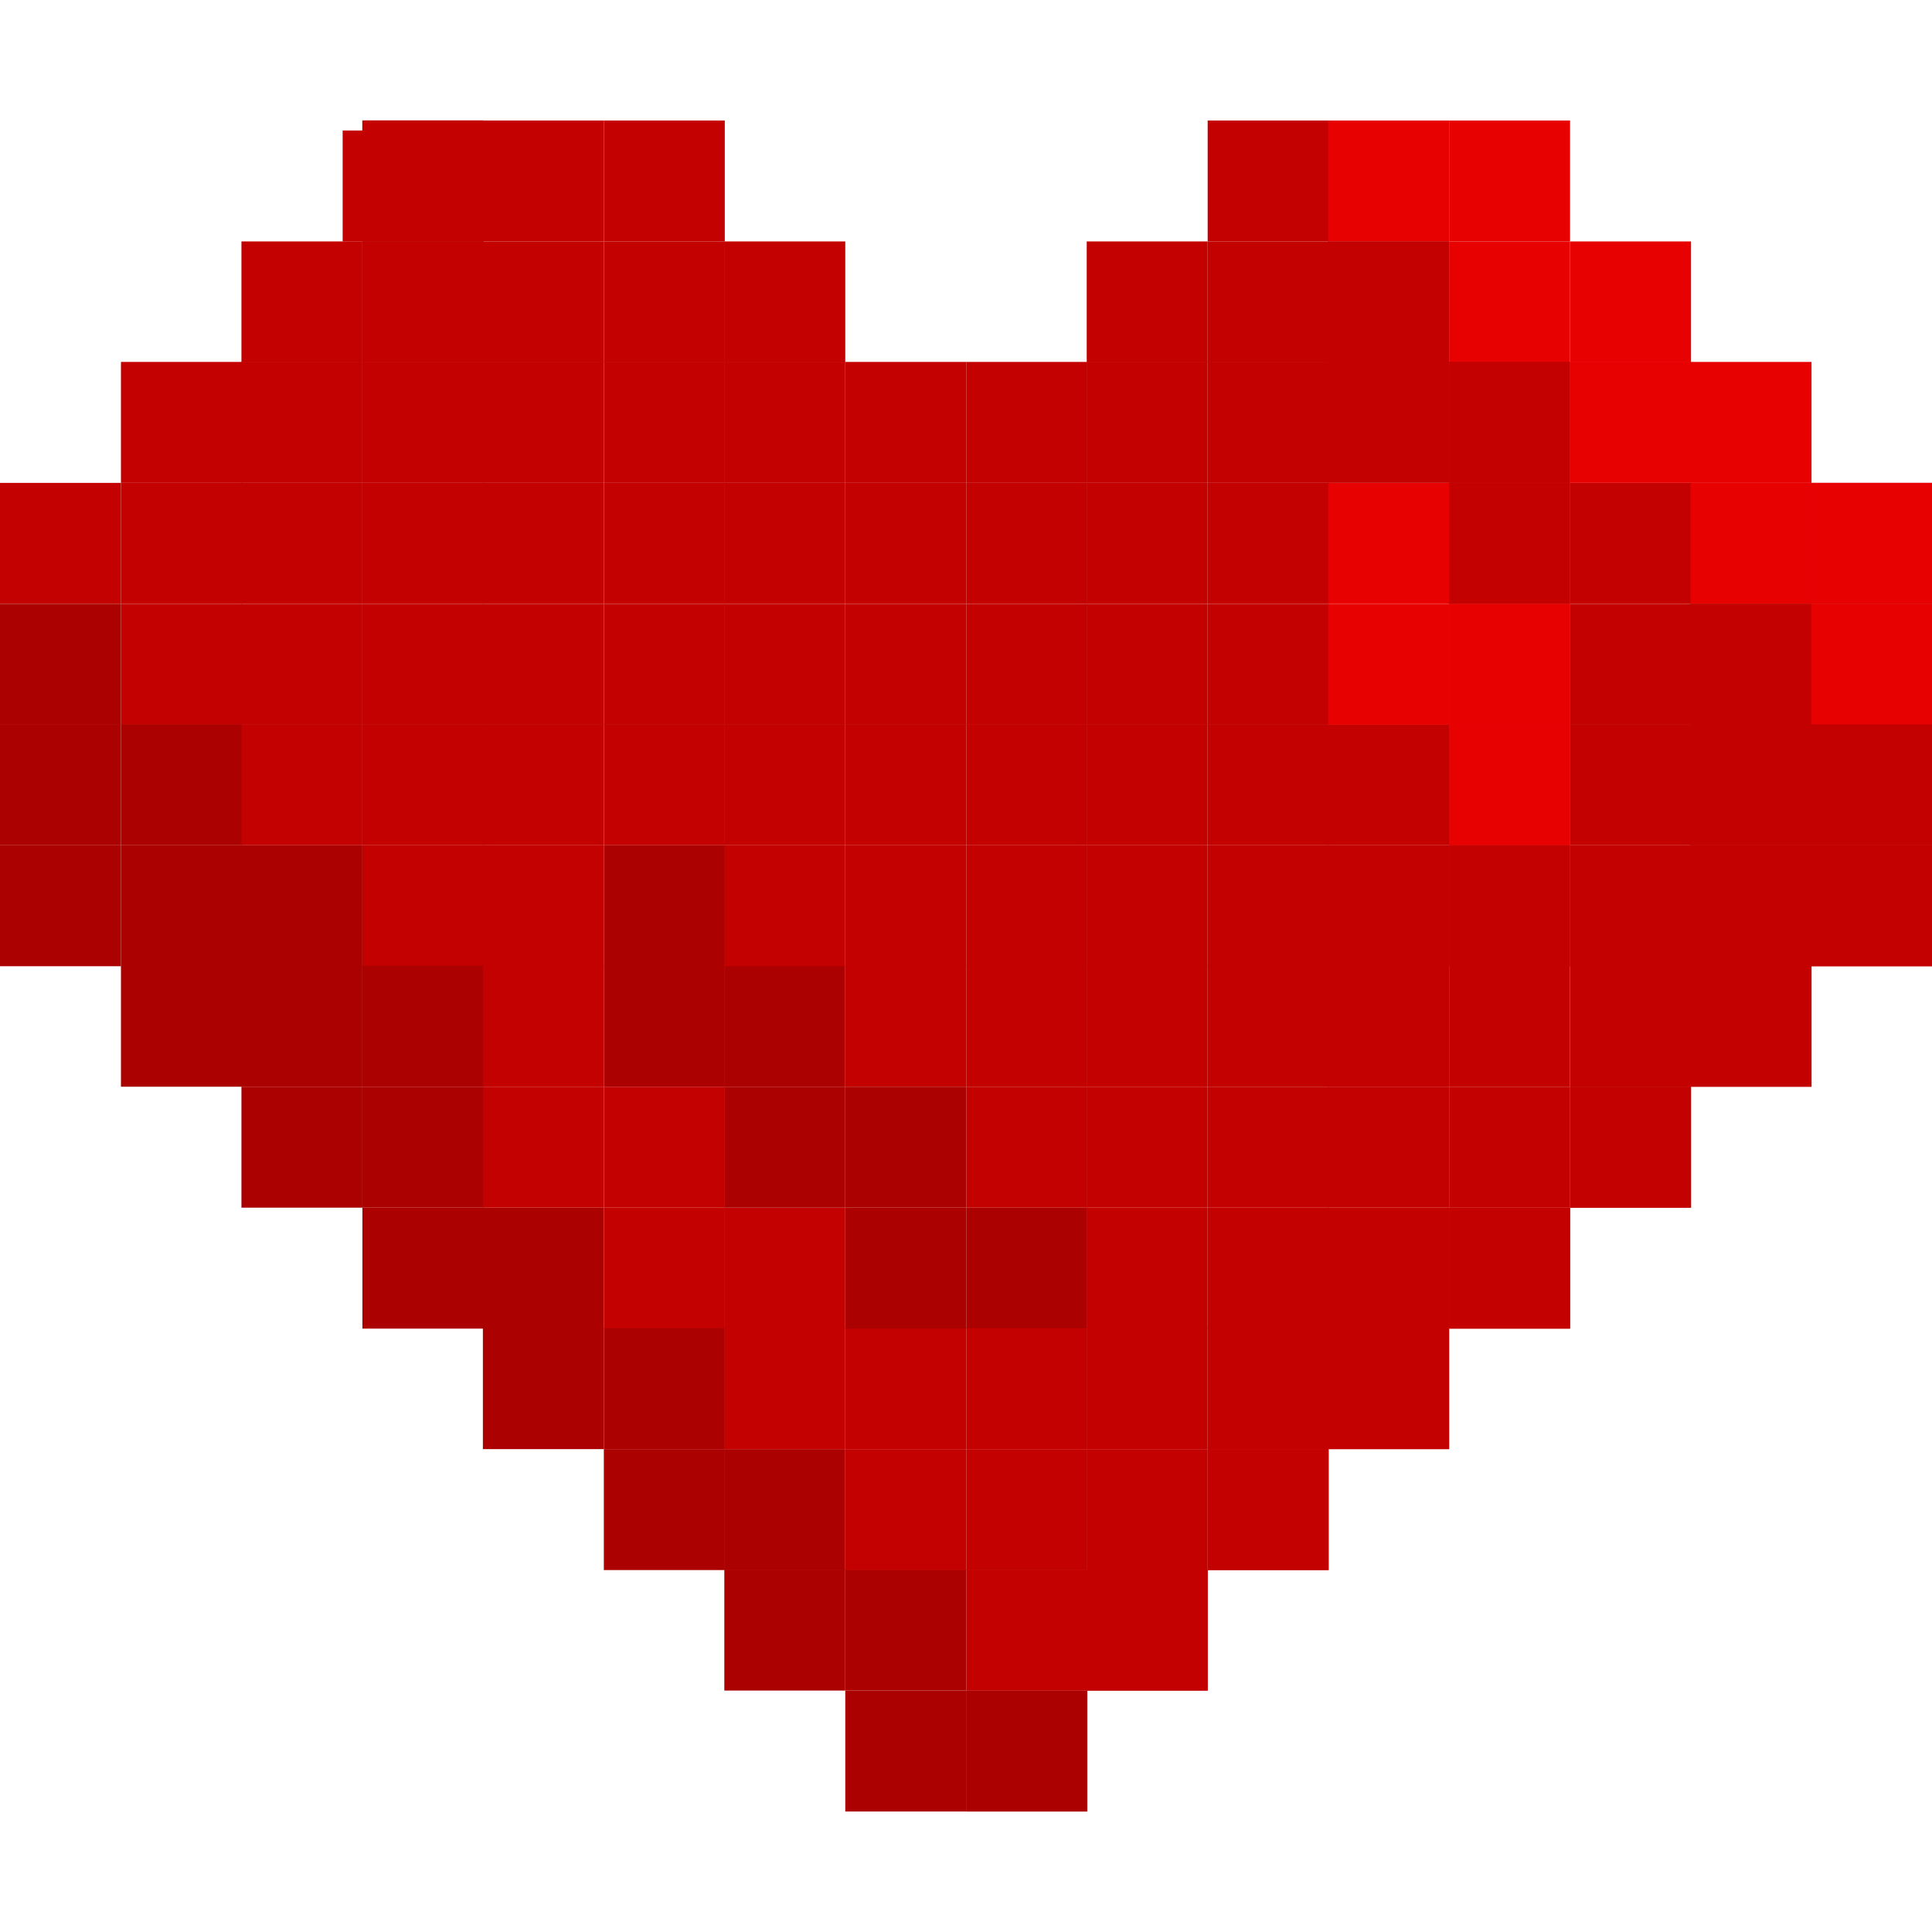 <?xml version="1.0" encoding="UTF-8" standalone="no"?>
<svg
   xmlns:dc="http://purl.org/dc/elements/1.1/"
   xmlns:cc="http://creativecommons.org/ns#"
   xmlns:rdf="http://www.w3.org/1999/02/22-rdf-syntax-ns#"
   xmlns:svg="http://www.w3.org/2000/svg"
   xmlns="http://www.w3.org/2000/svg"
   xmlns:sodipodi="http://sodipodi.sourceforge.net/DTD/sodipodi-0.dtd"
   xmlns:inkscape="http://www.inkscape.org/namespaces/inkscape"
   id="svg5039"
   version="1.1"
   viewBox="0 0 4.233 4.233"
   height="16"
   width="16"
   inkscape:version="0.92.1 r"
   sodipodi:docname="heart.svg">
  <sodipodi:namedview
     pagecolor="#ffffff"
     bordercolor="#666666"
     borderopacity="1"
     objecttolerance="10"
     gridtolerance="10"
     guidetolerance="10"
     inkscape:pageopacity="0"
     inkscape:pageshadow="2"
     inkscape:window-width="1311"
     inkscape:window-height="768"
     id="namedview5630"
     showgrid="false"
     inkscape:zoom="8"
     inkscape:cx="13.200441"
     inkscape:cy="4.5324625"
     inkscape:window-x="0"
     inkscape:window-y="23"
     inkscape:window-maximized="0"
     inkscape:current-layer="layer2"
     showguides="false">
    <inkscape:grid
       type="xygrid"
       id="grid6175"
       empspacing="0"
       dotted="false" />
  </sodipodi:namedview>
  <defs
     id="defs5033" />
  <g
     transform="translate(0,-292.767)"
     id="layer1" />
  <g
     inkscape:groupmode="layer"
     id="layer2"
     inkscape:label="Heart"
     style="display:inline"
     transform="translate(0,1.058)">
    <rect
       style="opacity:0.31;fill:#c30101;fill-opacity:1;stroke-width:0.265"
       id="rect5181"
       width="0.265"
       height="0.265"
       x="0.794"
       y="-0.794" />
    <rect
       style="opacity:0.31;fill:#c30101;fill-opacity:1;stroke-width:0.265"
       id="rect5185"
       width="0.308"
       height="0.243"
       x="0.751"
       y="-0.772" />
    <rect
       style="opacity:0.31;fill:#c30101;fill-opacity:1;stroke-width:0.265"
       id="rect5187"
       width="0.308"
       height="0.243"
       x="0.751"
       y="-0.772" />
    <rect
       style="opacity:1;fill:#c30101;fill-opacity:1;stroke-width:0.265"
       id="rect5189"
       width="0.265"
       height="0.265"
       x="0.794"
       y="-0.794" />
    <rect
       style="opacity:1;fill:#c30101;fill-opacity:1;stroke-width:0.265"
       id="rect5191"
       width="0.308"
       height="0.243"
       x="0.751"
       y="-0.772" />
    <rect
       style="opacity:1;fill:#c30101;fill-opacity:1;stroke-width:0.265"
       id="rect5193"
       width="0.265"
       height="0.265"
       x="0.794"
       y="-0.794" />
    <rect
       style="opacity:1;fill:#c30101;fill-opacity:1;stroke-width:0.265"
       id="rect5195"
       width="0.265"
       height="0.265"
       x="0.794"
       y="-0.794" />
    <rect
       style="opacity:1;fill:#c30101;fill-opacity:1;stroke-width:0.265"
       id="rect5195-9"
       width="0.265"
       height="0.265"
       x="1.058"
       y="-0.794" />
    <rect
       style="opacity:1;fill:#c30101;fill-opacity:1;stroke-width:0.265"
       id="rect5195-1"
       width="0.265"
       height="0.265"
       x="1.323"
       y="-0.794" />
    <rect
       style="opacity:1;fill:#c30101;fill-opacity:1;stroke-width:0.265"
       id="rect5195-2"
       width="0.265"
       height="0.265"
       x="1.587"
       y="-0.529" />
    <rect
       style="opacity:1;fill:#c30101;fill-opacity:1;stroke-width:0.265"
       id="rect5195-6"
       width="0.265"
       height="0.265"
       x="1.852"
       y="-0.265" />
    <rect
       style="opacity:1;fill:#c30101;fill-opacity:1;stroke-width:0.265"
       id="rect5195-5"
       width="0.265"
       height="0.265"
       x="2.117"
       y="-0.265" />
    <rect
       style="opacity:1;fill:#c30101;fill-opacity:1;stroke-width:0.265"
       id="rect5195-58"
       width="0.265"
       height="0.265"
       x="2.381"
       y="-0.529" />
    <rect
       style="opacity:1;fill:#c30101;fill-opacity:1;stroke-width:0.265"
       id="rect5195-71"
       width="0.265"
       height="0.265"
       x="2.646"
       y="-0.794" />
    <rect
       style="opacity:1;fill:#e80101;fill-opacity:1;stroke-width:0.265"
       id="rect5195-38"
       width="0.265"
       height="0.265"
       x="2.91"
       y="-0.794" />
    <rect
       style="opacity:1;fill:#e80101;fill-opacity:1;stroke-width:0.265"
       id="rect5195-4"
       width="0.265"
       height="0.265"
       x="3.175"
       y="-0.794" />
    <rect
       style="opacity:1;fill:#ab0101;fill-opacity:1;stroke-width:0.265"
       id="rect5195-41"
       width="0.265"
       height="0.265"
       x="1.852"
       y="2.381" />
    <rect
       style="opacity:1;fill:#c30101;fill-opacity:1;stroke-width:0.265"
       id="rect5195-35"
       width="0.265"
       height="0.265"
       x="2.117"
       y="2.381" />
    <rect
       style="opacity:1;fill:#c30101;fill-opacity:1;stroke-width:0.265"
       id="rect5195-22"
       width="0.265"
       height="0.265"
       x="2.381"
       y="2.381" />
    <rect
       style="opacity:1;fill:#c30101;fill-opacity:1;stroke-width:0.265"
       id="rect5195-66"
       width="0.265"
       height="0.265"
       x="2.646"
       y="2.117" />
    <rect
       style="opacity:1;fill:#c30101;fill-opacity:1;stroke-width:0.265"
       id="rect5195-784"
       width="0.265"
       height="0.265"
       x="2.91"
       y="1.852" />
    <rect
       style="opacity:1;fill:#c30101;fill-opacity:1;stroke-width:0.265"
       id="rect5195-17"
       width="0.265"
       height="0.265"
       x="3.175"
       y="1.588" />
    <rect
       style="opacity:1;fill:#c30101;fill-opacity:1;stroke-width:0.265"
       id="rect5195-18"
       width="0.265"
       height="0.265"
       x="3.44"
       y="1.323" />
    <rect
       style="opacity:1;fill:#c30101;fill-opacity:1;stroke-width:0.265"
       id="rect5195-74"
       width="0.265"
       height="0.265"
       x="3.704"
       y="1.058" />
    <rect
       style="opacity:1;fill:#c30101;fill-opacity:1;stroke-width:0.265"
       id="rect5195-49"
       width="0.265"
       height="0.265"
       x="3.704"
       y="0.794" />
    <rect
       style="opacity:1;fill:#c30101;fill-opacity:1;stroke-width:0.265"
       id="rect5195-15"
       width="0.265"
       height="0.265"
       x="3.704"
       y="0.529" />
    <rect
       style="opacity:1;fill:#c30101;fill-opacity:1;stroke-width:0.265"
       id="rect5195-55"
       width="0.265"
       height="0.265"
       x="3.704"
       y="0.265" />
    <rect
       style="opacity:1;fill:#c30101;fill-opacity:1;stroke-width:0.265"
       id="rect5195-82"
       width="0.265"
       height="0.265"
       x="3.704"
       y="1.271965e-07" />
    <rect
       style="opacity:1;fill:#e80101;fill-opacity:1;stroke-width:0.265"
       id="rect5195-98"
       width="0.265"
       height="0.265"
       x="3.704"
       y="-0.265" />
    <rect
       style="opacity:1;fill:#e80101;fill-opacity:1;stroke-width:0.265"
       id="rect5195-07"
       width="0.265"
       height="0.265"
       x="3.44"
       y="-0.529" />
    <rect
       style="display:inline;opacity:1;fill:#c30101;fill-opacity:1;stroke-width:0.265"
       id="rect5195-11"
       width="0.265"
       height="0.265"
       x="0.265"
       y="-0.265" />
    <rect
       style="display:inline;opacity:1;fill:#c30101;fill-opacity:1;stroke-width:0.265"
       id="rect5195-0"
       width="0.265"
       height="0.265"
       x="0.265"
       y="1.271965e-07" />
    <rect
       style="display:inline;opacity:1;fill:#c30101;fill-opacity:1;stroke-width:0.265"
       id="rect5195-28"
       width="0.265"
       height="0.265"
       x="0.265"
       y="0.265" />
    <rect
       style="display:inline;opacity:1;fill:#ab0101;fill-opacity:1;stroke-width:0.265"
       id="rect5195-59"
       width="0.265"
       height="0.265"
       x="0.265"
       y="0.529" />
    <rect
       style="display:inline;opacity:1;fill:#ab0101;fill-opacity:1;stroke-width:0.265"
       id="rect5195-43"
       width="0.265"
       height="0.265"
       x="0.265"
       y="0.794" />
    <rect
       style="display:inline;opacity:1;fill:#ab0101;fill-opacity:1;stroke-width:0.265"
       id="rect5195-05"
       width="0.265"
       height="0.265"
       x="0.265"
       y="1.058" />
    <rect
       style="display:inline;opacity:1;fill:#c30101;fill-opacity:1;stroke-width:0.265"
       id="rect5195-30"
       width="0.265"
       height="0.265"
       x="0.529"
       y="-0.529" />
    <rect
       style="display:inline;opacity:1;fill:#ab0101;fill-opacity:1;stroke-width:0.265"
       id="rect5195-46"
       width="0.265"
       height="0.265"
       x="1.587"
       y="2.381" />
    <rect
       style="display:inline;opacity:1;fill:#ab0101;fill-opacity:1;stroke-width:0.265"
       id="rect5195-438"
       width="0.265"
       height="0.265"
       x="1.323"
       y="2.117" />
    <rect
       style="display:inline;opacity:1;fill:#ab0101;fill-opacity:1;stroke-width:0.265"
       id="rect5195-40"
       width="0.265"
       height="0.265"
       x="1.058"
       y="1.852" />
    <rect
       style="display:inline;opacity:1;fill:#ab0101;fill-opacity:1;stroke-width:0.265"
       id="rect5195-09"
       width="0.265"
       height="0.265"
       x="0.794"
       y="1.588" />
    <rect
       style="display:inline;opacity:1;fill:#ab0101;fill-opacity:1;stroke-width:0.265"
       id="rect5195-3"
       width="0.265"
       height="0.265"
       x="0.529"
       y="1.323" />
    <rect
       style="display:inline;opacity:1;fill:#c30101;fill-opacity:1;stroke-width:0.265"
       id="rect5195-75"
       width="0.265"
       height="0.265"
       x="0.794"
       y="1.271965e-07" />
    <rect
       style="display:inline;opacity:1;fill:#c30101;fill-opacity:1;stroke-width:0.265"
       id="rect5195-72"
       width="0.265"
       height="0.265"
       x="0.794"
       y="-0.265" />
    <rect
       style="display:inline;opacity:1;fill:#c30101;fill-opacity:1;stroke-width:0.265"
       id="rect5195-97"
       width="0.265"
       height="0.265"
       x="0.794"
       y="0.265" />
    <rect
       style="display:inline;opacity:1;fill:#c30101;fill-opacity:1;stroke-width:0.265"
       id="rect5195-56"
       width="0.265"
       height="0.265"
       x="1.058"
       y="0.265" />
    <rect
       style="display:inline;opacity:1;fill:#c30101;fill-opacity:1;stroke-width:0.265"
       id="rect5195-53"
       width="0.265"
       height="0.265"
       x="1.323"
       y="1.271965e-07" />
    <rect
       style="display:inline;opacity:1;fill:#c30101;fill-opacity:1;stroke-width:0.265"
       id="rect5195-04"
       width="0.265"
       height="0.265"
       x="1.323"
       y="0.265" />
    <rect
       style="display:inline;opacity:1;fill:#c30101;fill-opacity:1;stroke-width:0.265"
       id="rect5195-8"
       width="0.265"
       height="0.265"
       x="1.323"
       y="-0.265" />
    <rect
       style="display:inline;opacity:1;fill:#c30101;fill-opacity:1;stroke-width:0.265"
       id="rect5195-555"
       width="0.265"
       height="0.265"
       x="1.058"
       y="-0.265" />
    <rect
       style="display:inline;opacity:1;fill:#c30101;fill-opacity:1;stroke-width:0.265"
       id="rect5195-21"
       width="0.265"
       height="0.265"
       x="0.529"
       y="0.529" />
    <rect
       style="display:inline;opacity:1;fill:#c30101;fill-opacity:1;stroke-width:0.265"
       id="rect5195-92"
       width="0.265"
       height="0.265"
       x="0.529"
       y="0.265" />
    <rect
       style="display:inline;opacity:1;fill:#c30101;fill-opacity:1;stroke-width:0.265"
       id="rect5195-45"
       width="0.265"
       height="0.265"
       x="0.529"
       y="1.271965e-07" />
    <rect
       style="display:inline;opacity:1;fill:#c30101;fill-opacity:1;stroke-width:0.265"
       id="rect5195-86"
       width="0.265"
       height="0.265"
       x="0.529"
       y="-0.265" />
    <rect
       style="display:inline;opacity:1;fill:#c30101;fill-opacity:1;stroke-width:0.265"
       id="rect5195-25"
       width="0.265"
       height="0.265"
       x="0.794"
       y="-0.529" />
    <rect
       style="display:inline;opacity:1;fill:#c30101;fill-opacity:1;stroke-width:0.265"
       id="rect5195-13"
       width="0.265"
       height="0.265"
       x="1.058"
       y="-0.529" />
    <rect
       style="display:inline;opacity:1;fill:#c30101;fill-opacity:1;stroke-width:0.265"
       id="rect5195-973"
       width="0.265"
       height="0.265"
       x="1.323"
       y="-0.529" />
    <rect
       style="display:inline;opacity:1;fill:#c30101;fill-opacity:1;stroke-width:0.265"
       id="rect5195-750"
       width="0.265"
       height="0.265"
       x="1.587"
       y="-0.265" />
    <rect
       style="display:inline;opacity:1;fill:#c30101;fill-opacity:1;stroke-width:0.265"
       id="rect5195-218"
       width="0.265"
       height="0.265"
       x="1.587"
       y="1.271965e-07" />
    <rect
       style="display:inline;opacity:1;fill:#c30101;fill-opacity:1;stroke-width:0.265"
       id="rect5195-715"
       width="0.265"
       height="0.265"
       x="1.587"
       y="0.265" />
    <rect
       style="display:inline;opacity:1;fill:#c30101;fill-opacity:1;stroke-width:0.265"
       id="rect5195-585"
       width="0.265"
       height="0.265"
       x="1.587"
       y="0.529" />
    <rect
       style="display:inline;opacity:1;fill:#c30101;fill-opacity:1;stroke-width:0.265"
       id="rect5195-67"
       width="0.265"
       height="0.265"
       x="1.323"
       y="0.529" />
    <rect
       style="display:inline;opacity:1;fill:#c30101;fill-opacity:1;stroke-width:0.265"
       id="rect5195-94"
       width="0.265"
       height="0.265"
       x="1.058"
       y="0.529" />
    <rect
       style="display:inline;opacity:1;fill:#c30101;fill-opacity:1;stroke-width:0.265"
       id="rect5195-16"
       width="0.265"
       height="0.265"
       x="0.794"
       y="0.529" />
    <rect
       style="display:inline;opacity:1;fill:#ab0101;fill-opacity:1;stroke-width:0.265"
       id="rect5195-12"
       width="0.265"
       height="0.265"
       x="0.529"
       y="0.794" />
    <rect
       style="display:inline;opacity:1;fill:#c30101;fill-opacity:1;stroke-width:0.265"
       id="rect5195-044"
       width="0.265"
       height="0.265"
       x="0.794"
       y="0.794" />
    <rect
       style="display:inline;opacity:1;fill:#ab0101;fill-opacity:1;stroke-width:0.265"
       id="rect5195-055"
       width="0.265"
       height="0.265"
       x="0.529"
       y="1.058" />
    <rect
       style="display:inline;opacity:1;fill:#ab0101;fill-opacity:1;stroke-width:0.265"
       id="rect5195-63"
       width="0.265"
       height="0.265"
       x="0.794"
       y="1.058" />
    <rect
       style="display:inline;opacity:1;fill:#ab0101;fill-opacity:1;stroke-width:0.265"
       id="rect5195-89"
       width="0.265"
       height="0.265"
       x="0.794"
       y="1.323" />
    <rect
       style="display:inline;opacity:1;fill:#ab0101;fill-opacity:1;stroke-width:0.265"
       id="rect5195-148"
       width="0.265"
       height="0.265"
       x="1.058"
       y="1.588" />
    <rect
       style="display:inline;opacity:1;fill:#c30101;fill-opacity:1;stroke-width:0.265"
       id="rect5195-87"
       width="0.265"
       height="0.265"
       x="1.323"
       y="1.588" />
    <rect
       style="display:inline;opacity:1;fill:#ab0101;fill-opacity:1;stroke-width:0.265"
       id="rect5195-19"
       width="0.265"
       height="0.265"
       x="1.323"
       y="1.852" />
    <rect
       style="display:inline;opacity:1;fill:#ab0101;fill-opacity:1;stroke-width:0.265"
       id="rect5195-31"
       width="0.265"
       height="0.265"
       x="1.587"
       y="2.117" />
    <rect
       style="display:inline;opacity:1;fill:#c30101;fill-opacity:1;stroke-width:0.265"
       id="rect5195-149"
       width="0.265"
       height="0.265"
       x="1.587"
       y="1.852" />
    <rect
       style="display:inline;opacity:1;fill:#c30101;fill-opacity:1;stroke-width:0.265"
       id="rect5195-590"
       width="0.265"
       height="0.265"
       x="1.587"
       y="1.588" />
    <rect
       style="display:inline;opacity:1;fill:#ab0101;fill-opacity:1;stroke-width:0.265"
       id="rect5195-93"
       width="0.265"
       height="0.265"
       x="1.587"
       y="1.323" />
    <rect
       style="display:inline;opacity:1;fill:#c30101;fill-opacity:1;stroke-width:0.265"
       id="rect5195-57"
       width="0.265"
       height="0.265"
       x="1.323"
       y="1.323" />
    <rect
       style="display:inline;opacity:1;fill:#c30101;fill-opacity:1;stroke-width:0.265"
       id="rect5195-50"
       width="0.265"
       height="0.265"
       x="1.058"
       y="1.323" />
    <rect
       style="display:inline;opacity:1;fill:#c30101;fill-opacity:1;stroke-width:0.265"
       id="rect5195-64"
       width="0.265"
       height="0.265"
       x="1.058"
       y="1.058" />
    <rect
       style="display:inline;opacity:1;fill:#ab0101;fill-opacity:1;stroke-width:0.265"
       id="rect5195-78"
       width="0.265"
       height="0.265"
       x="1.323"
       y="1.058" />
    <rect
       style="display:inline;opacity:1;fill:#ab0101;fill-opacity:1;stroke-width:0.265"
       id="rect5195-400"
       width="0.265"
       height="0.265"
       x="1.587"
       y="1.058" />
    <rect
       style="display:inline;opacity:1;fill:#c30101;fill-opacity:1;stroke-width:0.265"
       id="rect5195-62"
       width="0.265"
       height="0.265"
       x="1.587"
       y="0.794" />
    <rect
       style="display:inline;opacity:1;fill:#ab0101;fill-opacity:1;stroke-width:0.265"
       id="rect5195-47"
       width="0.265"
       height="0.265"
       x="1.323"
       y="0.794" />
    <rect
       style="display:inline;opacity:1;fill:#c30101;fill-opacity:1;stroke-width:0.265"
       id="rect5195-418"
       width="0.265"
       height="0.265"
       x="1.058"
       y="0.794" />
    <rect
       style="display:inline;opacity:1;fill:#c30101;fill-opacity:1;stroke-width:0.265"
       id="rect5195-589"
       width="0.265"
       height="0.265"
       x="1.852"
       y="2.117" />
    <rect
       style="display:inline;opacity:1;fill:#c30101;fill-opacity:1;stroke-width:0.265"
       id="rect5195-99"
       width="0.265"
       height="0.265"
       x="1.852"
       y="1.852" />
    <rect
       style="display:inline;opacity:1;fill:#ab0101;fill-opacity:1;stroke-width:0.265"
       id="rect5195-33"
       width="0.265"
       height="0.265"
       x="1.852"
       y="1.588" />
    <rect
       style="display:inline;opacity:1;fill:#ab0101;fill-opacity:1;stroke-width:0.265"
       id="rect5195-77"
       width="0.265"
       height="0.265"
       x="1.852"
       y="1.323" />
    <rect
       style="display:inline;opacity:1;fill:#c30101;fill-opacity:1;stroke-width:0.265"
       id="rect5195-32"
       width="0.265"
       height="0.265"
       x="1.852"
       y="1.058" />
    <rect
       style="display:inline;opacity:1;fill:#c30101;fill-opacity:1;stroke-width:0.265"
       id="rect5195-563"
       width="0.265"
       height="0.265"
       x="1.852"
       y="0.794" />
    <rect
       style="display:inline;opacity:1;fill:#c30101;fill-opacity:1;stroke-width:0.265"
       id="rect5195-406"
       width="0.265"
       height="0.265"
       x="1.852"
       y="0.529" />
    <rect
       style="display:inline;opacity:1;fill:#c30101;fill-opacity:1;stroke-width:0.265"
       id="rect5195-040"
       width="0.265"
       height="0.265"
       x="1.852"
       y="0.265" />
    <rect
       style="display:inline;opacity:1;fill:#c30101;fill-opacity:1;stroke-width:0.265"
       id="rect5195-568"
       width="0.265"
       height="0.265"
       x="1.852"
       y="1.271965e-07" />
    <rect
       style="display:inline;opacity:1;fill:#c30101;fill-opacity:1;stroke-width:0.265"
       id="rect5195-537"
       width="0.265"
       height="0.265"
       x="2.117"
       y="1.271965e-07" />
    <rect
       style="display:inline;opacity:1;fill:#c30101;fill-opacity:1;stroke-width:0.265"
       id="rect5195-68"
       width="0.265"
       height="0.265"
       x="2.117"
       y="0.265" />
    <rect
       style="display:inline;opacity:1;fill:#c30101;fill-opacity:1;stroke-width:0.265"
       id="rect5195-671"
       width="0.265"
       height="0.265"
       x="2.117"
       y="0.529" />
    <rect
       style="display:inline;opacity:1;fill:#c30101;fill-opacity:1;stroke-width:0.265"
       id="rect5195-84"
       width="0.265"
       height="0.265"
       x="2.117"
       y="0.794" />
    <rect
       style="display:inline;opacity:1;fill:#c30101;fill-opacity:1;stroke-width:0.265"
       id="rect5195-9731"
       width="0.265"
       height="0.265"
       x="2.117"
       y="1.058" />
    <rect
       style="display:inline;opacity:1;fill:#c30101;fill-opacity:1;stroke-width:0.265"
       id="rect5195-02"
       width="0.265"
       height="0.265"
       x="2.117"
       y="1.323" />
    <rect
       style="display:inline;opacity:1;fill:#ab0101;fill-opacity:1;stroke-width:0.265"
       id="rect5195-37"
       width="0.265"
       height="0.265"
       x="2.117"
       y="1.588" />
    <rect
       style="display:inline;opacity:1;fill:#c30101;fill-opacity:1;stroke-width:0.265"
       id="rect5195-189"
       width="0.265"
       height="0.265"
       x="2.117"
       y="1.852" />
    <rect
       style="display:inline;opacity:1;fill:#c30101;fill-opacity:1;stroke-width:0.265"
       id="rect5195-374"
       width="0.265"
       height="0.265"
       x="2.117"
       y="2.117" />
    <rect
       style="display:inline;opacity:1;fill:#c30101;fill-opacity:1;stroke-width:0.265"
       id="rect5195-80"
       width="0.265"
       height="0.265"
       x="2.381"
       y="2.117" />
    <rect
       style="display:inline;opacity:1;fill:#c30101;fill-opacity:1;stroke-width:0.265"
       id="rect5195-405"
       width="0.265"
       height="0.265"
       x="2.381"
       y="1.852" />
    <rect
       style="display:inline;opacity:1;fill:#c30101;fill-opacity:1;stroke-width:0.265"
       id="rect5195-056"
       width="0.265"
       height="0.265"
       x="2.381"
       y="1.588" />
    <rect
       style="display:inline;opacity:1;fill:#c30101;fill-opacity:1;stroke-width:0.265"
       id="rect5195-780"
       width="0.265"
       height="0.265"
       x="2.381"
       y="1.323" />
    <rect
       style="display:inline;opacity:1;fill:#c30101;fill-opacity:1;stroke-width:0.265"
       id="rect5195-73"
       width="0.265"
       height="0.265"
       x="2.381"
       y="1.058" />
    <rect
       style="display:inline;opacity:1;fill:#c30101;fill-opacity:1;stroke-width:0.265"
       id="rect5195-430"
       width="0.265"
       height="0.265"
       x="2.381"
       y="0.794" />
    <rect
       style="display:inline;opacity:1;fill:#c30101;fill-opacity:1;stroke-width:0.265"
       id="rect5195-48"
       width="0.265"
       height="0.265"
       x="2.381"
       y="0.529" />
    <rect
       style="display:inline;opacity:1;fill:#c30101;fill-opacity:1;stroke-width:0.265"
       id="rect5195-759"
       width="0.265"
       height="0.265"
       x="2.381"
       y="0.265" />
    <rect
       style="display:inline;opacity:1;fill:#c30101;fill-opacity:1;stroke-width:0.265"
       id="rect5195-532"
       width="0.265"
       height="0.265"
       x="2.381"
       y="1.271965e-07" />
    <rect
       style="display:inline;opacity:1;fill:#c30101;fill-opacity:1;stroke-width:0.265"
       id="rect5195-739"
       width="0.265"
       height="0.265"
       x="2.381"
       y="-0.265" />
    <rect
       style="display:inline;opacity:1;fill:#c30101;fill-opacity:1;stroke-width:0.265"
       id="rect5195-779"
       width="0.265"
       height="0.265"
       x="2.646"
       y="-0.529" />
    <rect
       style="display:inline;opacity:1;fill:#c30101;fill-opacity:1;stroke-width:0.265"
       id="rect5195-533"
       width="0.265"
       height="0.265"
       x="2.646"
       y="-0.265" />
    <rect
       style="display:inline;opacity:1;fill:#c30101;fill-opacity:1;stroke-width:0.265"
       id="rect5195-385"
       width="0.265"
       height="0.265"
       x="2.646"
       y="1.271965e-07" />
    <rect
       style="display:inline;opacity:1;fill:#c30101;fill-opacity:1;stroke-width:0.265"
       id="rect5195-896"
       width="0.265"
       height="0.265"
       x="2.646"
       y="0.265" />
    <rect
       style="display:inline;opacity:1;fill:#c30101;fill-opacity:1;stroke-width:0.265"
       id="rect5195-042"
       width="0.265"
       height="0.265"
       x="2.646"
       y="0.529" />
    <rect
       style="display:inline;opacity:1;fill:#c30101;fill-opacity:1;stroke-width:0.265"
       id="rect5195-337"
       width="0.265"
       height="0.265"
       x="2.646"
       y="0.794" />
    <rect
       style="display:inline;opacity:1;fill:#c30101;fill-opacity:1;stroke-width:0.265"
       id="rect5195-00"
       width="0.265"
       height="0.265"
       x="2.646"
       y="1.058" />
    <rect
       style="display:inline;opacity:1;fill:#c30101;fill-opacity:1;stroke-width:0.265"
       id="rect5195-10"
       width="0.265"
       height="0.265"
       x="2.646"
       y="1.323" />
    <rect
       style="display:inline;opacity:1;fill:#c30101;fill-opacity:1;stroke-width:0.265"
       id="rect5195-300"
       width="0.265"
       height="0.265"
       x="2.646"
       y="1.588" />
    <rect
       style="display:inline;opacity:1;fill:#c30101;fill-opacity:1;stroke-width:0.265"
       id="rect5195-383"
       width="0.265"
       height="0.265"
       x="2.646"
       y="1.852" />
    <rect
       style="display:inline;opacity:1;fill:#c30101;fill-opacity:1;stroke-width:0.265"
       id="rect5195-60"
       width="0.265"
       height="0.265"
       x="2.91"
       y="1.588" />
    <rect
       style="display:inline;opacity:1;fill:#c30101;fill-opacity:1;stroke-width:0.265"
       id="rect5195-409"
       width="0.265"
       height="0.265"
       x="2.91"
       y="1.323" />
    <rect
       style="display:inline;opacity:1;fill:#c30101;fill-opacity:1;stroke-width:0.265"
       id="rect5195-24"
       width="0.265"
       height="0.265"
       x="2.91"
       y="1.058" />
    <rect
       style="display:inline;opacity:1;fill:#c30101;fill-opacity:1;stroke-width:0.265"
       id="rect5195-109"
       width="0.265"
       height="0.265"
       x="2.91"
       y="0.794" />
    <rect
       style="display:inline;opacity:1;fill:#c30101;fill-opacity:1;stroke-width:0.265"
       id="rect5195-3003"
       width="0.265"
       height="0.265"
       x="2.91"
       y="0.529" />
    <rect
       style="display:inline;opacity:1;fill:#e80101;fill-opacity:1;stroke-width:0.265"
       id="rect5195-01"
       width="0.265"
       height="0.265"
       x="2.91"
       y="0.265" />
    <rect
       style="display:inline;opacity:1;fill:#e80101;fill-opacity:1;stroke-width:0.265"
       id="rect5195-90"
       width="0.265"
       height="0.265"
       x="2.91"
       y="1.271965e-07" />
    <rect
       style="display:inline;opacity:1;fill:#c30101;fill-opacity:1;stroke-width:0.265"
       id="rect5195-164"
       width="0.265"
       height="0.265"
       x="2.91"
       y="-0.265" />
    <rect
       style="display:inline;opacity:1;fill:#c30101;fill-opacity:1;stroke-width:0.265"
       id="rect5195-140"
       width="0.265"
       height="0.265"
       x="2.91"
       y="-0.529" />
    <rect
       style="display:inline;opacity:1;fill:#e80101;fill-opacity:1;stroke-width:0.265"
       id="rect5195-81"
       width="0.265"
       height="0.265"
       x="3.175"
       y="-0.529" />
    <rect
       style="display:inline;opacity:1;fill:#c30101;fill-opacity:1;stroke-width:0.265"
       id="rect5195-03"
       width="0.265"
       height="0.265"
       x="3.175"
       y="-0.265" />
    <rect
       style="display:inline;opacity:1;fill:#c30101;fill-opacity:1;stroke-width:0.265"
       id="rect5195-052"
       width="0.265"
       height="0.265"
       x="3.175"
       y="1.271965e-07" />
    <rect
       style="display:inline;opacity:1;fill:#c30101;fill-opacity:1;stroke-width:0.265"
       id="rect5195-387"
       width="0.265"
       height="0.265"
       x="3.175"
       y="0.265" />
    <rect
       style="display:inline;opacity:1;fill:#c30101;fill-opacity:1;stroke-width:0.265"
       id="rect5195-804"
       width="0.265"
       height="0.265"
       x="3.175"
       y="0.529" />
    <rect
       style="display:inline;opacity:1;fill:#c30101;fill-opacity:1;stroke-width:0.265"
       id="rect5195-571"
       width="0.265"
       height="0.265"
       x="3.175"
       y="0.794" />
    <rect
       style="display:inline;opacity:1;fill:#c30101;fill-opacity:1;stroke-width:0.265"
       id="rect5195-06"
       width="0.265"
       height="0.265"
       x="3.175"
       y="1.058" />
    <rect
       style="display:inline;opacity:1;fill:#c30101;fill-opacity:1;stroke-width:0.265"
       id="rect5195-033"
       width="0.265"
       height="0.265"
       x="3.175"
       y="1.323" />
    <rect
       style="display:inline;opacity:1;fill:#c30101;fill-opacity:1;stroke-width:0.265"
       id="rect5195-502"
       width="0.265"
       height="0.265"
       x="3.44"
       y="1.058" />
    <rect
       style="display:inline;opacity:1;fill:#c30101;fill-opacity:1;stroke-width:0.265"
       id="rect5195-327"
       width="0.265"
       height="0.265"
       x="3.44"
       y="0.794" />
    <rect
       style="display:inline;opacity:1;fill:#c30101;fill-opacity:1;stroke-width:0.265"
       id="rect5195-971"
       width="0.265"
       height="0.265"
       x="3.44"
       y="0.529" />
    <rect
       style="display:inline;opacity:1;fill:#c30101;fill-opacity:1;stroke-width:0.265"
       id="rect5195-745"
       width="0.265"
       height="0.265"
       x="3.44"
       y="0.265" />
    <rect
       style="display:inline;opacity:1;fill:#c30101;fill-opacity:1;stroke-width:0.265"
       id="rect5195-178"
       width="0.265"
       height="0.265"
       x="3.44"
       y="1.271965e-07" />
    <rect
       style="display:inline;opacity:1;fill:#e80101;fill-opacity:1;stroke-width:0.265"
       id="rect5195-254"
       width="0.265"
       height="0.265"
       x="3.44"
       y="-0.265" />
    <rect
       style="display:inline;opacity:1;fill:#ab0101;fill-opacity:1;stroke-width:0.265"
       id="rect5195-9-8"
       width="0.265"
       height="0.265"
       x="1.852"
       y="2.646" />
    <rect
       style="display:inline;opacity:1;fill:#c30101;fill-opacity:1;stroke-width:0.265"
       id="rect5195-9-7"
       width="0.265"
       height="0.265"
       x="2.117"
       y="2.646" />
    <rect
       style="display:inline;opacity:1;fill:#c30101;fill-opacity:1;stroke-width:0.265"
       id="rect5195-94-9"
       width="0.265"
       height="0.265"
       x="1.058"
       y="6.7591856e-08" />
    <rect
       style="display:inline;opacity:1;fill:#e80101;fill-opacity:1;stroke-width:0.265"
       id="rect5195-98-0"
       width="0.265"
       height="0.265"
       x="3.704"
       y="1.271965e-07" />
    <rect
       style="display:inline;opacity:1;fill:#c30101;fill-opacity:1;stroke-width:0.265"
       id="rect5195-98-9"
       width="0.265"
       height="0.265"
       x="3.704"
       y="0.265" />
    <rect
       style="display:inline;opacity:1;fill:#c30101;fill-opacity:1;stroke-width:0.265"
       id="rect5195-98-07"
       width="0.265"
       height="0.265"
       x="3.704"
       y="0.529" />
    <rect
       style="display:inline;opacity:1;fill:#c30101;fill-opacity:1;stroke-width:0.265"
       id="rect5195-98-6"
       width="0.265"
       height="0.265"
       x="3.704"
       y="1.058" />
    <rect
       style="display:inline;opacity:1;fill:#c30101;fill-opacity:1;stroke-width:0.265"
       id="rect5195-98-8"
       width="0.265"
       height="0.265"
       x="3.704"
       y="0.794" />
    <rect
       style="display:inline;opacity:1;fill:#c30101;fill-opacity:1;stroke-width:0.265"
       id="rect5195-98-3"
       width="0.265"
       height="0.265"
       x="3.44"
       y="1.323" />
    <rect
       style="display:inline;opacity:1;fill:#c30101;fill-opacity:1;stroke-width:0.265"
       id="rect5195-98-86"
       width="0.265"
       height="0.265"
       x="3.175"
       y="1.588" />
    <rect
       style="display:inline;opacity:1;fill:#c30101;fill-opacity:1;stroke-width:0.265"
       id="rect5195-98-1"
       width="0.265"
       height="0.265"
       x="2.91"
       y="1.852" />
    <rect
       style="display:inline;opacity:1;fill:#c30101;fill-opacity:1;stroke-width:0.265"
       id="rect5195-98-96"
       width="0.265"
       height="0.265"
       x="2.646"
       y="2.117" />
    <rect
       style="display:inline;opacity:1;fill:#c30101;fill-opacity:1;stroke-width:0.265"
       id="rect5195-98-7"
       width="0.265"
       height="0.265"
       x="2.381"
       y="2.381" />
    <rect
       style="display:inline;opacity:1;fill:#ab0101;fill-opacity:1;stroke-width:0.265"
       id="rect5195-98-89"
       width="0.265"
       height="0.265"
       x="2.117"
       y="2.646" />
    <rect
       style="display:inline;opacity:1;fill:#c30101;fill-opacity:1;stroke-width:0.265"
       id="rect5195-98-75"
       width="0.265"
       height="0.265"
       x="2.91"
       y="-0.529" />
    <rect
       style="display:inline;opacity:1;fill:#c30101;fill-opacity:1;stroke-width:0.265"
       id="rect5195-98-5"
       width="0.265"
       height="0.265"
       x="3.175"
       y="-0.265" />
    <rect
       style="display:inline;opacity:1;fill:#c30101;fill-opacity:1;stroke-width:0.265"
       id="rect5195-98-2"
       width="0.265"
       height="0.265"
       x="3.175"
       y="1.271965e-07" />
    <rect
       style="display:inline;opacity:1;fill:#e80101;fill-opacity:1;stroke-width:0.265"
       id="rect5195-98-4"
       width="0.265"
       height="0.265"
       x="3.175"
       y="0.265" />
    <rect
       style="display:inline;opacity:1;fill:#e80101;fill-opacity:1;stroke-width:0.265"
       id="rect5195-98-94"
       width="0.265"
       height="0.265"
       x="3.175"
       y="0.529" />
    <rect
       style="display:inline;opacity:1;fill:#c30101;fill-opacity:1;stroke-width:0.265"
       id="rect5195-98-47"
       width="0.265"
       height="0.265"
       x="3.175"
       y="0.794" />
    <rect
       style="display:inline;opacity:1;fill:#c30101;fill-opacity:1;stroke-width:0.265"
       id="rect5195-98-95"
       width="0.265"
       height="0.265"
       x="2.91"
       y="1.058" />
    <rect
       style="display:inline;opacity:1;fill:#c30101;fill-opacity:1;stroke-width:0.265"
       id="rect5195-0-9"
       width="0.265"
       height="0.265"
       x="1.4949416e-08"
       y="8.2299991e-08" />
    <rect
       style="display:inline;opacity:1;fill:#ab0101;fill-opacity:1;stroke-width:0.265"
       id="rect5195-28-4"
       width="0.265"
       height="0.265"
       x="1.4949416e-08"
       y="0.265" />
    <rect
       style="display:inline;opacity:1;fill:#ab0101;fill-opacity:1;stroke-width:0.265"
       id="rect5195-59-3"
       width="0.265"
       height="0.265"
       x="1.4949416e-08"
       y="0.529" />
    <rect
       style="display:inline;opacity:1;fill:#ab0101;fill-opacity:1;stroke-width:0.265"
       id="rect5195-43-9"
       width="0.265"
       height="0.265"
       x="1.4949416e-08"
       y="0.794" />
    <rect
       style="display:inline;opacity:1;fill:#c30101;fill-opacity:1;stroke-width:0.265"
       id="rect5195-49-7"
       width="0.265"
       height="0.265"
       x="3.969"
       y="0.794" />
    <rect
       style="display:inline;opacity:1;fill:#c30101;fill-opacity:1;stroke-width:0.265"
       id="rect5195-15-4"
       width="0.265"
       height="0.265"
       x="3.969"
       y="0.529" />
    <rect
       style="display:inline;opacity:1;fill:#c30101;fill-opacity:1;stroke-width:0.265"
       id="rect5195-55-5"
       width="0.265"
       height="0.265"
       x="3.969"
       y="0.265" />
    <rect
       style="display:inline;opacity:1;fill:#c30101;fill-opacity:1;stroke-width:0.265"
       id="rect5195-82-1"
       width="0.265"
       height="0.265"
       x="3.969"
       y="8.2251738e-08" />
    <rect
       style="display:inline;opacity:1;fill:#e80101;fill-opacity:1;stroke-width:0.265"
       id="rect5195-98-0-4"
       width="0.265"
       height="0.265"
       x="3.969"
       y="8.2251738e-08" />
    <rect
       style="display:inline;opacity:1;fill:#e80101;fill-opacity:1;stroke-width:0.265"
       id="rect5195-98-9-6"
       width="0.265"
       height="0.265"
       x="3.969"
       y="0.265" />
    <rect
       style="display:inline;opacity:1;fill:#c30101;fill-opacity:1;stroke-width:0.265"
       id="rect5195-98-07-0"
       width="0.265"
       height="0.265"
       x="3.969"
       y="0.529" />
    <rect
       style="display:inline;opacity:1;fill:#c30101;fill-opacity:1;stroke-width:0.265"
       id="rect5195-98-8-3"
       width="0.265"
       height="0.265"
       x="3.969"
       y="0.794" />
  </g>
</svg>
